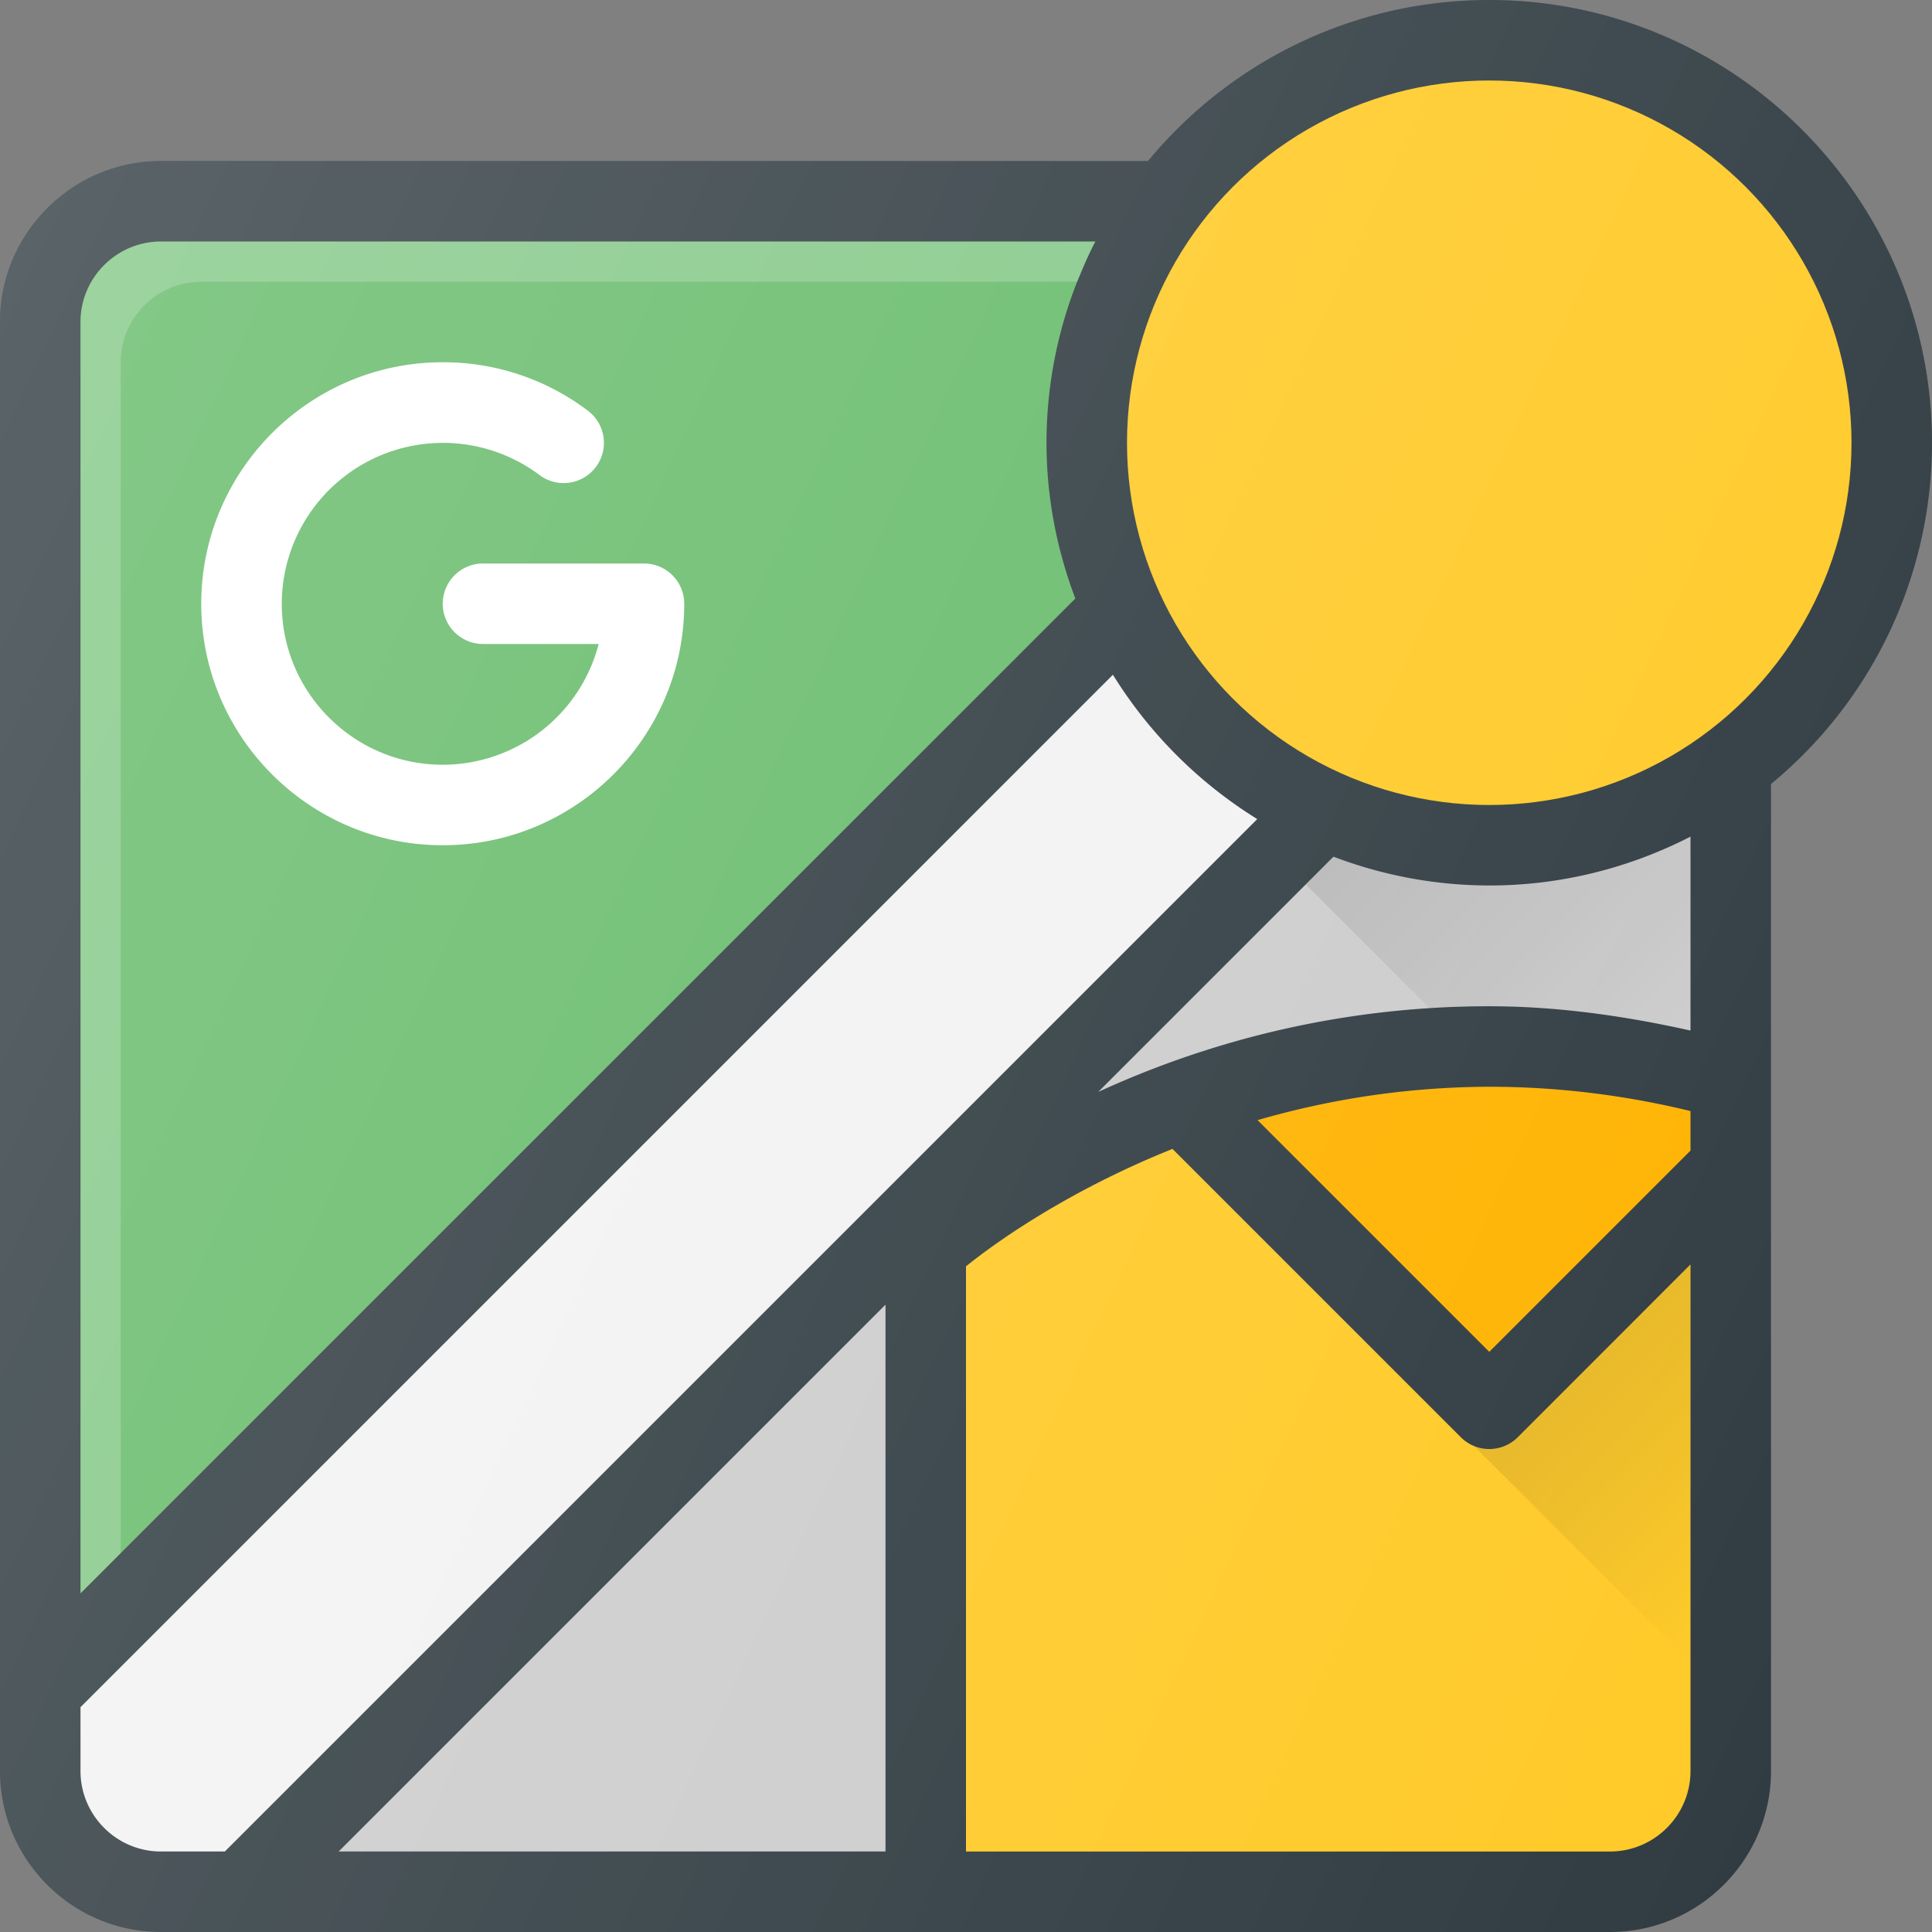 <svg xmlns="http://www.w3.org/2000/svg" viewBox="0 0 24 24"><rect x="0" y="0" width="24" height="24" fill="#808080" stroke="none"/><path fill="#fff" d="M11.354 11.646v-.793l-.5.5v.793c0 .551.449 1 1 1h.793l.5-.5h-.793a1 1 0 0 1-1-1z" opacity=".2"/><path fill="#303c42" d="M24 5.5C24 2.467 21.533 0 18.5 0c-1.704 0-3.23.779-4.239 2H2C.897 2 0 2.897 0 4v18c0 1.103.897 2 2 2h18c1.103 0 2-.897 2-2V9.739A5.489 5.489 0 0 0 24 5.5z"/><circle cx="18.5" cy="5.5" r="4.5" fill="#ffca28"/><path fill="#66bb6a" d="M2 3h11.607A5.463 5.463 0 0 0 13 5.5c0 .682.13 1.332.358 1.935L1 19.793V4c0-.551.449-1 1-1z"/><path fill="#f2f2f2" d="M1 22v-.793L13.825 8.382a5.545 5.545 0 0 0 1.793 1.793L2.793 23H2c-.551 0-1-.449-1-1z"/><path fill="#ccc" d="M11 16.207V23H4.207z"/><path fill="#ffca28" d="M21 22c0 .551-.449 1-1 1h-8v-7.269c.344-.279 1.247-.93 2.565-1.459l3.581 3.581a.5.5 0 0 0 .708.001L21 15.707V22z"/><path fill="#ffb300" d="m21 14.293-2.5 2.5-2.878-2.878A10.417 10.417 0 0 1 18.5 13.5c.839 0 1.678.102 2.5.302v.491z"/><path fill="#ccc" d="M21 12.802c-.825-.184-1.66-.302-2.5-.302-1.982 0-3.628.5-4.857 1.064l2.922-2.922A5.454 5.454 0 0 0 18.5 11c.901 0 1.749-.222 2.5-.607v2.409z"/><path fill="#fff" d="M5.5 10.5c1.654 0 3-1.346 3-3A.5.5 0 0 0 8 7H6a.5.5 0 0 0 0 1h1.437A2.004 2.004 0 0 1 5.5 9.5c-1.103 0-2-.897-2-2a2.002 2.002 0 0 1 3.202-1.599.5.5 0 1 0 .6-.8A2.977 2.977 0 0 0 5.5 4.5c-1.654 0-3 1.346-3 3s1.346 3 3 3z"/><path fill="#fff" d="M1.5 4.5c0-.551.449-1 1-1h10.882c.079-.169.132-.339.225-.5H2c-.551 0-1 .449-1 1v15.793l.5-.5V4.5z" opacity=".2"/><linearGradient id="a" x1="17.564" x2="20.862" y1="9.643" y2="12.941" gradientUnits="userSpaceOnUse"><stop offset="0" stop-opacity=".1"/><stop offset="1" stop-opacity="0"/></linearGradient><path fill="url(#a)" d="M17.779 12.544c.24-.015.47-.044.721-.044.84 0 1.675.119 2.5.302v-2.41a5.45 5.45 0 0 1-2.5.608c-.682 0-1.332-.13-1.935-.358l-.344.344 1.558 1.558z"/><linearGradient id="b" x1="19.547" x2="22.236" y1="16.727" y2="19.416" gradientUnits="userSpaceOnUse"><stop offset="0" stop-opacity=".1"/><stop offset="1" stop-opacity="0"/></linearGradient><path fill="url(#b)" d="M21 20.652v-4.945l-2.146 2.146a.5.5 0 0 1-.543.11L21 20.652z"/><linearGradient id="c" x1="-1.334" x2="23.971" y1="6.418" y2="18.217" gradientUnits="userSpaceOnUse"><stop offset="0" stop-color="#fff" stop-opacity=".2"/><stop offset="1" stop-color="#fff" stop-opacity="0"/></linearGradient><path fill="url(#c)" d="M24 5.5C24 2.467 21.533 0 18.5 0c-1.704 0-3.23.779-4.239 2H2C.897 2 0 2.897 0 4v18c0 1.103.897 2 2 2h18c1.103 0 2-.897 2-2V9.739A5.489 5.489 0 0 0 24 5.5z"/></svg>